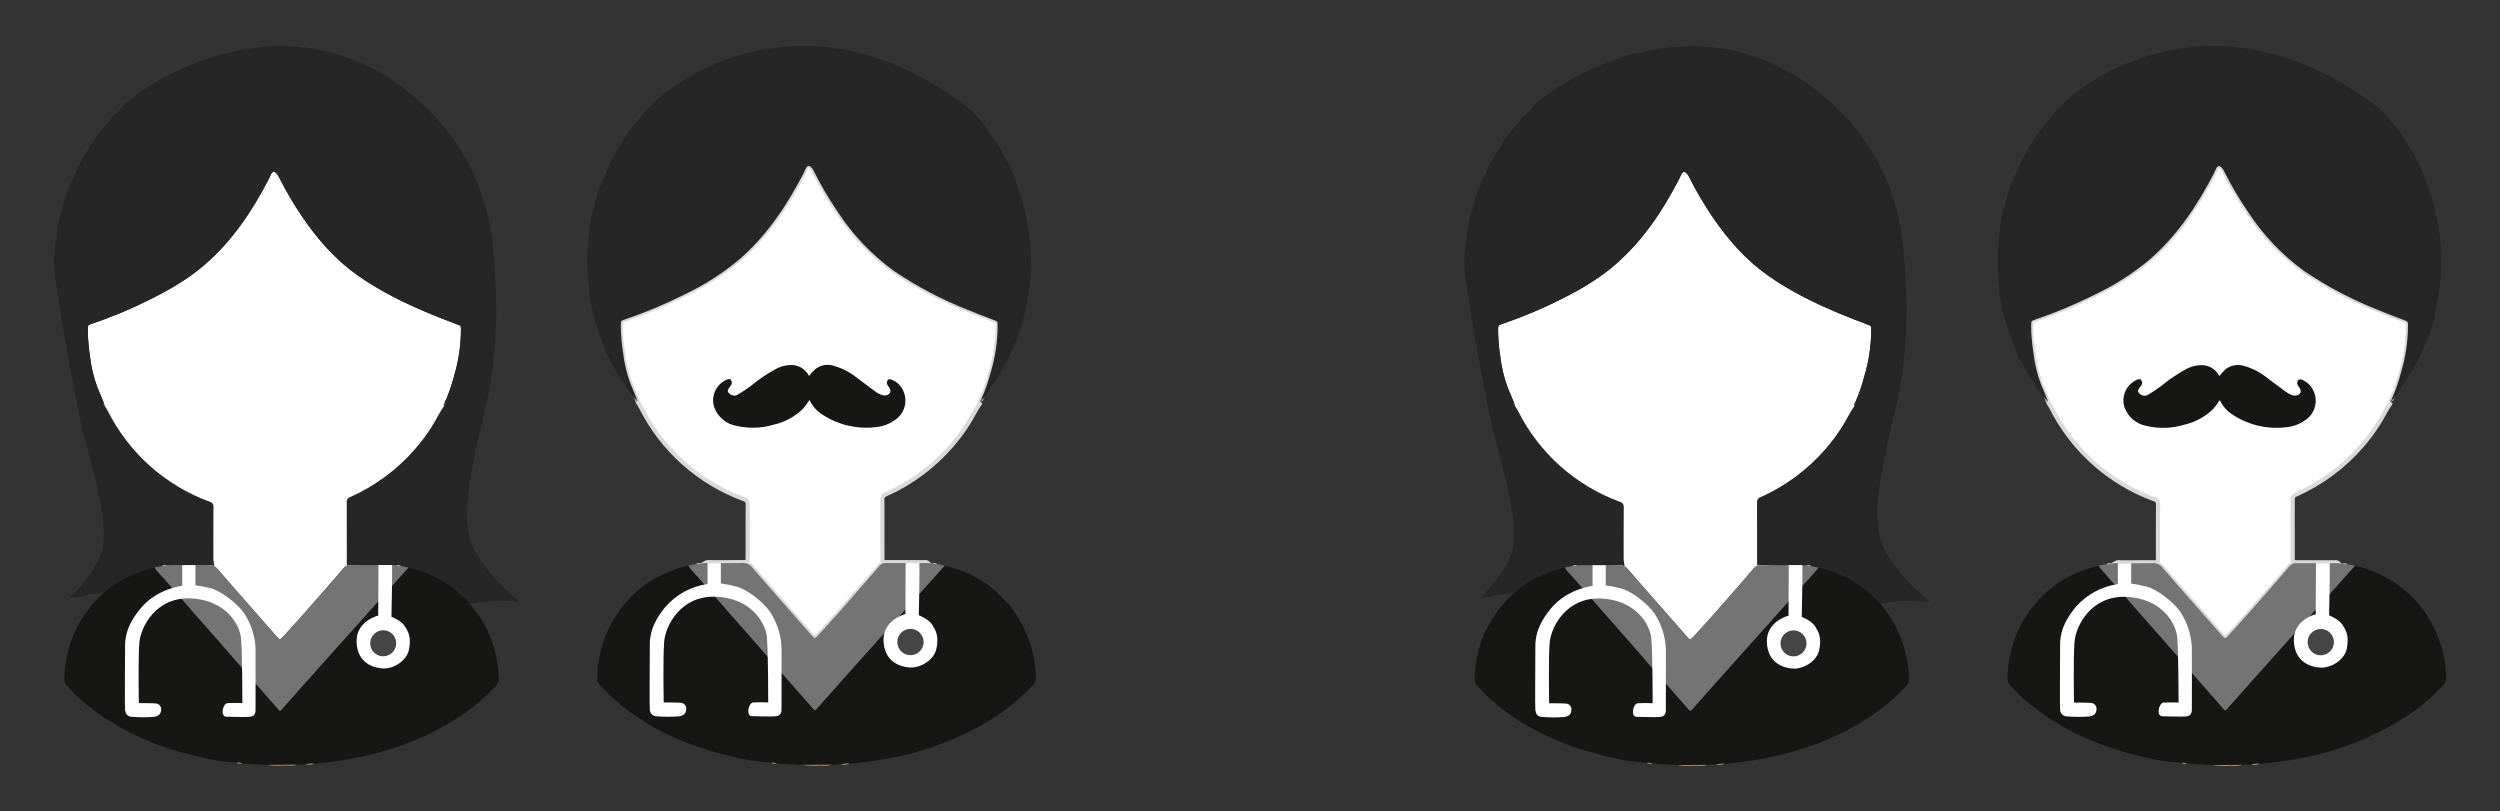 <?xml version="1.0" encoding="utf-8"?>
<!-- Generator: Adobe Illustrator 27.2.0, SVG Export Plug-In . SVG Version: 6.00 Build 0)  -->
<svg version="1.1" id="Lager_1" xmlns="http://www.w3.org/2000/svg" xmlns:xlink="http://www.w3.org/1999/xlink" x="0px" y="0px"
	 viewBox="0 0 1195.69 388.06" style="enable-background:new 0 0 1195.69 388.06;" xml:space="preserve">
<rect x="0" y="0" width="1195.69" height="388.06" fill="#333333" stroke="none"/>
<style type="text/css">
	.st0{clip-path:url(#SVGID_00000167356008685853576450000004332266019914191807_);}
	.st1{fill:#262626;}
	.st2{fill:#FFFFFF;}
	.st3{fill:#161615;}
	.st4{fill:#757474;}
	.st5{fill:#DFBF91;}
	.st6{fill:#206B42;}
	.st7{fill-rule:evenodd;clip-rule:evenodd;fill:#FFFFFF;}
	.st8{fill-rule:evenodd;clip-rule:evenodd;fill:#464545;}
	.st9{clip-path:url(#SVGID_00000054231477245210438370000012437071922325729666_);}
	.st10{fill:#FFFFFF;stroke:#DADADA;stroke-width:2;stroke-miterlimit:10;}
	.st11{clip-path:url(#SVGID_00000141436918656715277650000009479104634951962775_);}
	.st12{clip-path:url(#SVGID_00000132789924263228309230000001289703359412864675_);}
</style>
<g id="Group_162">
	<g>
		<defs>
			<rect id="SVGID_1_" x="25.73" y="22.06" width="222.98" height="344.07"/>
		</defs>
		<clipPath id="SVGID_00000091731775105416245440000015848768457686353056_">
			<use xlink:href="#SVGID_1_"  style="overflow:visible;"/>
		</clipPath>
		<g id="Group_161" style="clip-path:url(#SVGID_00000091731775105416245440000015848768457686353056_);">
			<path id="Path_303" class="st1" d="M236.13,123.51c0,0,4.41,36.69-3.74,70.64s-12.75,55.88-5.1,69.66
				c7.65,13.77,21.42,23.97,21.42,23.97s-10.69-1.03-17.34,0l-6.65,1.03c0,0-24.42-13.57-41.7-13.15s-75.86,0.36-88.52,1.15
				c-12.66,0.79-18.77,2.98-31.42,4.6c-18.01,2.3-30.12,4.83-30.12,4.83c6.13-5.6,11.13-12.33,14.72-19.82
				c6.82-14.46-5.6-46.66-10.03-69c-10.22-51.62-11.46-67.47-11.46-67.47L236.13,123.51z"/>
			<path id="Path_304" class="st2" d="M212.47,194.07c-2.32,3.17-3.89,6.78-6.02,10.07c-2.36,3.72-5,7.26-7.9,10.59
				c-8.55,9.85-19.16,17.7-31.08,23.01c-1.04,0.28-1.72,1.26-1.63,2.33c0.04,9.32,0.01,18.65,0.03,27.97c0,1.71-0.3,2.74,1.47,2.75
				c5.73,0.03,12.01,0.18,17.74,0.22c0.87,0,1.9-0.28,2.67,0.4c-6.62,0.01-13.52-1.1-20.14-1.14c-1.22-0.1-2.41,0.41-3.17,1.37
				c-3.65,4.3-7.4,8.52-11.1,12.77c-5.9,6.77-11.82,13.52-17.94,20.09c-1.49,1.6-1.59,1.61-3,0.02c-4.39-4.95-8.75-9.93-13.11-14.91
				c-5.07-5.78-10.15-11.54-15.17-17.36c-1.04-1.36-2.69-2.11-4.39-2c-5.96,0.12-12.22,1.19-18.19,1.17
				c0.79-0.62,2.76,1.61,3.63,1.61c5.15-0.03,10.75-0.74,15.91-0.76c2.12-0.01,1.4-0.84,0.97-4.64c0.01-8.34-0.03-16.68,0.04-25.02
				c0.17-1.23-0.63-2.39-1.84-2.66c-21.11-7.72-38.49-23.19-48.62-43.25c-0.44-0.87-0.99-1.68-1.5-2.52
				c-0.08-0.17-0.16-0.34-0.24-0.52l0.02,0.04c-0.06-0.28-0.11-0.55-0.16-0.82c-1.05-2.51-2.11-5.02-3.14-7.54
				c-1.78-4.75-2.96-9.71-3.53-14.75c-0.69-4.28-1.05-8.6-1.07-12.94c0.03-2.1,0.01-2.13,1.93-2.77c9.64-3.26,19.04-7.2,28.12-11.78
				c9.31-4.65,18.25-9.85,26.12-16.7c13.17-11.46,22.62-25.73,30.56-41.11c0.3-0.75,0.64-1.49,1.02-2.2c0.87-1.28,1.49-1.2,2.6-0.07
				c0.48,0.55,0.87,1.17,1.14,1.85c3.35,6.65,7.13,13.07,11.33,19.22c7.31,10.67,15.76,20.27,26.43,27.75
				c10.89,7.63,22.75,13.41,35,18.46c4.05,1.67,8.15,3.24,12.26,4.79c1.95,0.74,1.95,0.66,1.95,2.76
				c-0.04,7.41-1.13,14.78-3.25,21.88c-1.14,4.46-2.66,8.81-4.55,13.01c-0.4,0.2-0.56,0.69-0.36,1.09c0.04,0.09,0.11,0.17,0.18,0.24
				"/>
			<path id="Path_305" class="st1" d="M208.4,56.09c5.34,5.85,10.04,12.25,14.01,19.11c2.27,3.85,4.24,7.87,5.88,12.03
				c2.23,5.83,4.06,11.81,5.47,17.89c1.94,8.81,2.76,17.83,2.42,26.85c-0.3,5.66-1.04,11.28-2.2,16.83
				c-0.74,4.28-1.87,8.49-3.39,12.56c-2.17,5.67-4.28,11.34-7.53,16.6c-2.68,4.34-5.55,8.56-8.2,12.92
				c-0.46,0.67-0.97,1.31-1.51,1.92c-0.23-0.02-0.47-0.04-0.71-0.06c1.89-4.2,3.41-8.55,4.55-13.01c2.12-7.1,3.21-14.47,3.25-21.88
				c0-2.1,0-2.03-1.95-2.76c-4.1-1.55-8.2-3.12-12.26-4.79c-12.24-5.06-24.11-10.84-35-18.47c-10.67-7.49-19.12-17.08-26.43-27.76
				c-4.2-6.15-7.98-12.57-11.33-19.22c-0.28-0.67-0.66-1.3-1.14-1.85c-1.11-1.12-1.74-1.21-2.6,0.07c-0.38,0.71-0.72,1.45-1.02,2.2
				c-7.93,15.38-17.39,29.64-30.56,41.1c-7.87,6.85-16.8,12.05-26.12,16.7c-9.09,4.58-18.48,8.51-28.12,11.78
				c-1.92,0.64-1.9,0.67-1.93,2.77c0.02,4.33,0.38,8.66,1.07,12.94c0.57,5.04,1.75,10,3.53,14.75c1.02,2.52,2.09,5.03,3.14,7.54
				c-0.22-0.01-0.44-0.02-0.66-0.03c-3.57-4.27-6.74-8.86-9.44-13.72c-1.12-1.94-2.18-3.92-3.29-5.87
				c-0.79-1.67-1.48-3.38-2.05-5.14c-1.82-4.43-1.19-5.94-2.43-10.6c-0.77-2.89-1.79-6.28-2.55-9.17
				c-0.44-1.67-2.83-14.31-3.03-16.1c-1.04-9.14-0.44-10.05,0.85-19.17c0.28-1.93,0.2-3.88,0.59-5.82c0.33-1.56,0.75-3.09,1.26-4.6
				c0.94-2.9,1.53-5.9,2.51-8.8c1.29-3.8,3.03-7.37,4.54-11.05c2-4.86,4.91-9.23,7.57-13.71c1.68-2.82,3.96-5.28,5.98-7.9
				c1.19-1.54,2.65-2.85,3.63-4.58c0.46-0.78,1.1-1.44,1.87-1.92c1.18-0.76,1.18-0.76,2.84-2.84
				C66.18,41.49,143.64-12.09,208.4,56.09"/>
			<path id="Path_306" class="st3" d="M195.35,271.46c15.48,3.57,27.31,12.22,35.49,25.79c4.83,8.2,7.48,17.5,7.68,27.02
				c0.1,1.46-0.43,2.9-1.47,3.94c-6.51,6.93-14,12.87-22.23,17.64c-15.11,8.94-31.45,14.43-48.7,17.4
				c-5.24,0.91-10.52,1.54-15.81,2.03c-1.42-0.13-2.86-0.03-4.25,0.3l-4.11,0.18l-14.08,0.07c-4-0.23-8.01-0.28-12-0.74
				c-0.88-0.32-1.83-0.42-2.76-0.28c-4.38-0.56-8.83-0.78-13.11-1.74c-9.56-2.15-19.07-4.52-28.17-8.28
				c-12.26-5.07-23.64-11.57-33.54-20.5c-2.19-1.97-4.22-4.11-6.21-6.28c-0.91-0.94-1.39-2.22-1.32-3.52
				c0.15-7.3,1.69-14.5,4.55-21.21c1.96-4.47,4.49-8.67,7.52-12.49c7.54-9.75,17.56-15.64,29.26-18.94
				c0.62-0.17,1.25-0.31,1.88-0.46c0.43,0.88,1.02,1.68,1.72,2.37c1.6,1.75,3.18,3.52,4.74,5.31c4.2,4.8,8.36,9.62,12.57,14.42
				c3.99,4.55,8.03,9.05,12.01,13.61c5.11,5.84,10.17,11.73,15.27,17.58c4.19,4.8,8.42,9.57,12.62,14.36c1.01,1.16,1.04,1.17,2,0.08
				c3.09-3.49,6.18-6.97,9.27-10.45c5.5-6.16,11-12.31,16.5-18.46c6.92-7.74,13.84-15.48,20.76-23.21
				C186.08,281.82,190.71,276.65,195.35,271.46"/>
			<path id="Path_307" class="st4" d="M195.35,271.46c-4.63,5.18-9.27,10.35-13.91,15.53c-6.92,7.74-13.84,15.47-20.76,23.21
				c-5.5,6.15-11,12.31-16.5,18.46c-3.1,3.48-6.19,6.96-9.27,10.45c-0.96,1.09-0.99,1.08-2-0.08c-4.2-4.79-8.43-9.56-12.62-14.36
				c-5.1-5.85-10.16-11.74-15.27-17.58c-3.98-4.55-8.02-9.06-12.01-13.61c-4.2-4.79-8.37-9.62-12.56-14.42
				c-1.56-1.78-3.14-3.55-4.74-5.31c-0.7-0.68-1.29-1.48-1.72-2.36c1.14-0.23,2.28-0.45,3.43-0.68c0.84,0.16,1.71,0.02,2.47-0.38
				l1.93-0.11c5.97,0.02,11.93,0.13,17.9,0.01c1.71-0.11,3.35,0.64,4.39,2c5.02,5.82,10.1,11.58,15.17,17.36
				c4.36,4.98,8.71,9.96,13.11,14.91c1.42,1.59,1.51,1.58,3-0.02c6.12-6.57,12.04-13.32,17.94-20.09c3.71-4.25,7.45-8.48,11.1-12.77
				c0.77-0.95,1.96-1.46,3.18-1.37c6.62,0.05,13.24,0.01,19.86,0l1.96,0.08c0.75,0.41,1.63,0.55,2.47,0.38L195.35,271.46"/>
			<path id="Path_308" class="st5" d="M127.88,365.84l14.08-0.07c-1.67,0.56-3.39,0.28-5.07,0.28
				C133.88,366.05,130.87,366.32,127.88,365.84"/>
			<path id="Path_309" class="st5" d="M146.06,365.58c1.39-0.33,2.83-0.43,4.25-0.3C148.93,365.64,147.49,365.75,146.06,365.58"/>
			<path id="Path_310" class="st5" d="M113.13,364.83c0.93-0.14,1.88-0.05,2.76,0.28C114.95,365.09,114.01,365.32,113.13,364.83"/>
			<path id="Path_311" class="st6" d="M212.65,192.74c0.24,0.02,0.47,0.04,0.71,0.06c-0.3,0.42-0.6,0.85-0.9,1.27
				c-0.33-0.3-0.35-0.82-0.05-1.15C212.48,192.84,212.56,192.78,212.65,192.74"/>
			<path id="Path_312" class="st5" d="M79.88,270.34c-0.75,0.41-1.62,0.54-2.47,0.38C78.14,270.25,79.04,270.11,79.88,270.34"/>
			<path id="Path_313" class="st5" d="M191.91,270.73c-0.84,0.16-1.72,0.03-2.47-0.38C190.27,270.11,191.18,270.25,191.91,270.73"/>
			<path id="Path_314" class="st6" d="M49.06,192.83c0.22,0.01,0.44,0.02,0.66,0.03c0.06,0.27,0.11,0.55,0.16,0.82
				C49.48,193.56,49.17,193.24,49.06,192.83"/>
			<path id="Path_315" class="st6" d="M49.87,193.64l0.24,0.52C50.03,193.98,49.95,193.81,49.87,193.64"/>
			<path id="Path_316" class="st7" d="M187.51,270.24c0.18,3.39-0.29,24.74-0.29,24.74s4.68,1.77,6.4,4.53
				c1.72,2.77,3.12,5.25,2,11.07c-1.11,5.82-7.77,9.36-12.43,9.14s-12.3-2.62-12.65-12.66c-0.35-10.03,10.36-12.66,10.36-12.66
				l0.1-24.16L187.51,270.24z"/>
			<path id="Path_317" class="st7" d="M87.18,270.31v9.86c0,0-12.03,1.22-19.98,10.86s-7.39,15.99-7.39,20.07s-0.19,27.4,0,28.46
				s0.48,2.87,2.71,3.23c3.74,0.33,7.5,0.35,11.25,0.06c1.27-0.26,3.13-0.75,3.29-3.29c0.18-1.44-0.78-2.77-2.19-3.08
				c-1.09-0.2-8.48-0.2-8.48-0.2s-0.36-20.92,0.24-28.74c0.6-7.81,8.01-21.95,24.39-21.35c16.38,0.6,23.64,11.93,24.27,19.3
				c0.63,7.37,0.63,30.79,0.63,30.79c-2.37-0.13-4.74-0.13-7.11,0c-2.31,0.25-3.56,6.43-0.59,6.5s9.1,0.24,10.99,0.07
				c1.88-0.17,3.01-0.86,3.01-3.29s0.05-24.74,0-29.56c-0.3-5.96-2.19-11.72-5.47-16.71c-3.32-4.76-11.1-10.75-16.03-11.93
				c-2.39-0.61-4.81-1.1-7.24-1.46v-9.62L87.18,270.31z"/>
			<path id="Path_318" class="st8" d="M189.5,307.66c0,3.44-2.79,6.23-6.22,6.23c-3.44,0-6.23-2.79-6.23-6.22
				c0-3.44,2.79-6.23,6.22-6.23c0,0,0,0,0,0C186.71,301.43,189.5,304.22,189.5,307.66L189.5,307.66"/>
		</g>
	</g>
</g>
<g id="Group_173" transform="translate(307.653 131.855)">
	<g>
		<defs>
			<rect id="SVGID_00000013910936835479661540000016782369291103821228_" x="-26.72" y="-109.92" width="214.47" height="344.19"/>
		</defs>
		<clipPath id="SVGID_00000124123809510630831750000005195875135120926097_">
			<use xlink:href="#SVGID_00000013910936835479661540000016782369291103821228_"  style="overflow:visible;"/>
		</clipPath>
		<g id="Group_171" style="clip-path:url(#SVGID_00000124123809510630831750000005195875135120926097_);">
			<path id="Path_328" class="st10" d="M161.43,60.52c-2.34,3.2-3.93,6.84-6.08,10.16c-2.38,3.76-5.05,7.33-7.98,10.69
				c-8.64,9.94-19.35,17.88-31.38,23.24c-1.05,0.28-1.74,1.27-1.64,2.35c0.04,9.42,0.01,18.83,0.03,28.25
				c0,1.73,0.06,1.78,1.85,1.79c5.78,0.03,11.57,0,17.35,0.03c0.88,0,1.83-0.26,2.62,0.43c-6.69,0.01-13.37,0.05-20.06,0
				c-1.23-0.1-2.43,0.42-3.21,1.38c-3.69,4.34-7.47,8.6-11.21,12.9c-5.96,6.83-11.93,13.65-18.11,20.29
				c-1.5,1.62-1.6,1.63-3.03,0.02c-4.44-4.99-8.83-10.03-13.24-15.06c-5.12-5.84-10.25-11.65-15.32-17.53
				c-1.05-1.37-2.71-2.13-4.44-2.02c-6.02,0.12-12.05,0.01-18.07,0c0.8-0.44,1.73-0.58,2.63-0.4c5.2-0.03,10.4,0,15.61-0.02
				c2.14-0.01,2.17-0.03,2.18-2.22c0.01-8.42-0.03-16.84,0.04-25.27c0.18-1.24-0.63-2.41-1.86-2.68C26.79,99.04,9.23,83.42-1,63.16
				c-0.45-0.88-1-1.7-1.51-2.55c-0.08-0.17-0.16-0.35-0.25-0.52l0.01,0.04c-0.05-0.28-0.11-0.55-0.16-0.83
				c-1.06-2.54-2.14-5.07-3.17-7.61c-1.8-4.8-2.99-9.8-3.56-14.9c-0.7-4.32-1.06-8.69-1.08-13.06c0.03-2.12,0.01-2.15,1.95-2.8
				c9.73-3.29,19.22-7.27,28.4-11.89C29.1,4.57,37.96-1.1,46-7.82C59.3-19.39,68.85-33.8,76.86-49.33c0.3-0.76,0.64-1.5,1.03-2.22
				c0.87-1.29,1.51-1.2,2.63-0.07c0.48,0.55,0.87,1.18,1.15,1.87c3.38,6.71,7.2,13.19,11.44,19.4
				c7.13,10.88,16.17,20.38,26.69,28.03c11.06,7.5,22.91,13.75,35.34,18.64c4.09,1.69,8.23,3.27,12.38,4.84
				c1.97,0.74,1.97,0.67,1.97,2.79c-0.04,7.48-1.14,14.92-3.28,22.09c-1.15,4.5-2.69,8.9-4.6,13.13c-0.41,0.2-0.57,0.7-0.37,1.1
				C161.3,60.37,161.36,60.45,161.43,60.52"/>
			<path id="Path_329" class="st1" d="M157.32-78.81c5.4,5.9,10.14,12.37,14.14,19.29c2.29,3.89,4.28,7.95,5.95,12.15
				c2.26,5.89,4.1,11.93,5.53,18.07c1.96,8.9,2.78,18.01,2.45,27.11c-0.31,5.71-1.05,11.4-2.22,17c-0.75,4.32-1.89,8.57-3.42,12.68
				c-2,5.81-4.55,11.43-7.61,16.76c-2.71,4.39-5.61,8.65-8.28,13.05c-0.47,0.68-0.98,1.33-1.53,1.94l-0.71-0.06
				c1.91-4.24,3.44-8.63,4.6-13.13c2.14-7.17,3.24-14.61,3.28-22.1c0-2.12,0-2.05-1.97-2.79c-4.14-1.56-8.28-3.15-12.38-4.84
				c-12.43-4.89-24.29-11.14-35.34-18.64c-10.52-7.66-19.56-17.15-26.69-28.03c-4.24-6.21-8.06-12.69-11.44-19.41
				c-0.28-0.68-0.67-1.31-1.15-1.86c-1.12-1.13-1.75-1.22-2.63,0.07c-0.39,0.72-0.73,1.46-1.03,2.22C68.85-33.8,59.3-19.4,46-7.82
				C37.96-1.1,29.1,4.56,19.62,9.04c-9.18,4.62-18.67,8.59-28.4,11.89c-1.94,0.65-1.92,0.68-1.95,2.8
				c0.02,4.38,0.38,8.75,1.08,13.07c0.57,5.09,1.77,10.1,3.56,14.9c1.03,2.55,2.11,5.07,3.17,7.61c-0.23-0.01-0.45-0.02-0.67-0.03
				c-3.61-4.31-6.81-8.95-9.54-13.85c-1.13-1.96-2.21-3.96-3.33-5.93c-0.8-1.68-1.49-3.42-2.07-5.19
				c-1.87-4.46-3.44-9.04-4.72-13.71c-0.78-2.92-1.43-5.88-2.19-8.8c-0.29-1.78-0.46-3.58-0.5-5.39
				c-1.12-9.19-1.05-18.49,0.18-27.67c0.28-1.95,0.21-3.91,0.59-5.88c0.33-1.57,0.75-3.12,1.27-4.64c0.95-2.93,1.55-5.96,2.54-8.89
				c1.3-3.84,3.06-7.44,4.59-11.15c2.21-4.79,4.76-9.42,7.64-13.84c1.85-2.77,3.87-5.44,6.03-7.98c1.33-1.45,2.55-3,3.66-4.63
				c0.47-0.79,1.11-1.45,1.89-1.94C3.64-81,3.71-81.5,5.33-83.1C16.05-93.72,79.35-140.12,157.32-78.81"/>
			<path id="Path_330" class="st3" d="M144.15,138.68c15.09,3.23,28.1,12.69,35.84,26.04c4.88,8.28,7.55,17.67,7.76,27.28
				c0.1,1.48-0.44,2.93-1.49,3.98c-6.57,7-14.13,13-22.45,17.81c-15.18,8.82-31.85,14.78-49.18,17.58
				c-5.3,0.91-10.62,1.56-15.97,2.05c-1.44-0.13-2.88-0.03-4.29,0.3l-4.15,0.19l-14.22,0.07c-4.04-0.23-8.09-0.28-12.11-0.74
				c-0.89-0.32-1.85-0.42-2.78-0.28c-4.42-0.56-8.91-0.78-13.24-1.76c-9.7-1.97-19.22-4.77-28.45-8.36
				c-12.4-4.89-23.86-11.9-33.87-20.7c-2.21-1.99-4.26-4.15-6.27-6.34c-0.92-0.95-1.4-2.24-1.33-3.56
				c0.15-7.37,1.71-14.64,4.6-21.42c1.98-4.51,4.53-8.75,7.59-12.61c7.62-9.84,17.73-15.79,29.55-19.13
				c0.63-0.18,1.27-0.32,1.9-0.46c0.44,0.89,1.03,1.7,1.74,2.39c1.62,1.77,3.21,3.55,4.78,5.36c4.23,4.85,8.44,9.72,12.68,14.56
				c4.03,4.6,8.11,9.14,12.12,13.74c5.16,5.9,10.27,11.85,15.42,17.75c4.23,4.85,8.5,9.67,12.75,14.51
				c1.02,1.17,1.05,1.18,2.02,0.08c3.12-3.52,6.24-7.04,9.36-10.56c5.55-6.22,11.1-12.43,16.67-18.64
				c6.99-7.82,13.98-15.63,20.97-23.44C134.79,149.13,139.47,143.9,144.15,138.68"/>
			<path id="Path_331" class="st4" d="M144.15,138.68c-4.68,5.23-9.36,10.45-14.04,15.68c-6.99,7.81-13.98,15.63-20.97,23.44
				c-5.56,6.21-11.11,12.43-16.67,18.64c-3.13,3.51-6.25,7.03-9.36,10.56c-0.97,1.1-1,1.09-2.02-0.08
				c-4.24-4.84-8.52-9.66-12.75-14.51c-5.15-5.91-10.26-11.85-15.42-17.75c-4.02-4.6-8.1-9.15-12.12-13.74
				c-4.24-4.84-8.45-9.71-12.68-14.56c-1.58-1.8-3.17-3.59-4.78-5.36c-0.71-0.69-1.3-1.5-1.74-2.39l3.46-0.68
				c0.85,0.16,1.73,0.02,2.49-0.39l1.95-0.11c6.02,0.02,12.05,0.13,18.07,0c1.72-0.11,3.39,0.65,4.44,2.02
				c5.07,5.88,10.2,11.7,15.32,17.53c4.4,5.02,8.8,10.06,13.24,15.06c1.43,1.61,1.53,1.6,3.03-0.02
				c6.18-6.63,12.16-13.45,18.11-20.29c3.74-4.29,7.52-8.56,11.21-12.9c0.78-0.96,1.98-1.48,3.21-1.38c6.69,0.05,13.37,0,20.06,0
				l1.98,0.09c0.76,0.41,1.64,0.55,2.5,0.39l3.48,0.75"/>
			<path id="Path_332" class="st5" d="M76.01,233.98l14.22-0.07c-1.68,0.38-3.41,0.47-5.12,0.28
				C82.07,234.37,79.03,234.3,76.01,233.98"/>
			<path id="Path_333" class="st5" d="M94.38,233.72c1.4-0.33,2.85-0.43,4.29-0.3C97.27,233.78,95.82,233.89,94.38,233.72"/>
			<path id="Path_334" class="st5" d="M61.12,232.96c0.94-0.14,1.89-0.04,2.78,0.28C62.96,233.39,62,233.3,61.12,232.96"/>
			<path id="Path_335" class="st6" d="M161.63,59.18l0.71,0.06c-0.3,0.43-0.6,0.86-0.9,1.28c-0.33-0.31-0.35-0.83-0.05-1.16
				C161.45,59.29,161.54,59.23,161.63,59.18"/>
			<path id="Path_336" class="st5" d="M27.55,137.54c-0.76,0.41-1.64,0.55-2.49,0.39C25.79,137.45,26.7,137.31,27.55,137.54"/>
			<path id="Path_337" class="st5" d="M140.67,137.93c-0.85,0.16-1.73,0.03-2.5-0.39C139.02,137.31,139.94,137.45,140.67,137.93"/>
			<path id="Path_338" class="st6" d="M-3.58,59.27c0.22,0.01,0.44,0.02,0.67,0.03c0.05,0.28,0.11,0.55,0.16,0.83
				C-3.17,60.01-3.48,59.68-3.58,59.27"/>
			<path id="Path_339" class="st6" d="M-2.76,60.09l0.25,0.52C-2.59,60.44-2.67,60.26-2.76,60.09"/>
			<path id="Path_340" class="st3" d="M79.27,47.93c0.9-1.13,1.88-2.19,2.93-3.18c2.39-1.93,5.56-2.58,8.52-1.76
				c4.17,1.11,8.06,3.09,11.42,5.81c3.05,2.22,6.02,4.53,9.07,6.75c0.84,0.6,1.75,1.08,2.71,1.45c0.63,0.25,1.32,0.34,2,0.25
				c2.3-0.37,2.96-2.08,1.6-3.93c-0.44-0.47-0.77-1.03-0.97-1.65c-0.09-0.66,0.07-1.32,0.45-1.87c0.23-0.29,1.09-0.32,1.56-0.17
				c2.47,0.89,4.49,2.72,5.62,5.09c2.53,4.97,0.98,11.04-3.62,14.19c-2.75,2.03-6.01,3.24-9.41,3.52
				c-8.87,1.07-17.83-1.01-25.31-5.89c-2.76-1.69-4.95-4.16-6.32-7.09c-0.94,1.44-1.97,2.82-3.07,4.14
				c-3.84,3.8-8.68,6.44-13.95,7.64c-5.95,1.8-12.26,1.98-18.3,0.52c-4.78-0.96-8.7-4.37-10.32-8.97c-1.57-5.16,0.9-10.69,5.8-12.96
				c0.72-0.31,1.55-0.73,2.22,0.04c0.65,0.76,0.65,1.88,0,2.63c-0.34,0.51-0.73,0.97-1.07,1.48c-0.66,1-0.56,1.57,0.35,2.38
				c1.08,1.13,2.81,1.33,4.12,0.49c2.11-1.28,4.18-2.65,6.16-4.12c3.72-3.09,7.74-5.8,12-8.11c2.56-1.39,5.46-2.03,8.36-1.84
				c2.93,0.31,5.55,1.97,7.07,4.49C79.03,47.51,79.17,47.77,79.27,47.93"/>
			<path id="Path_341" class="st7" d="M132.07,137.43c0.19,3.42-0.29,24.98-0.29,24.98s4.72,1.78,6.46,4.58
				c1.74,2.79,3.15,5.3,2.02,11.18s-7.85,9.45-12.56,9.23s-12.42-2.65-12.78-12.78c-0.36-10.13,10.46-12.78,10.46-12.78l0.11-24.4
				L132.07,137.43z"/>
			<path id="Path_342" class="st7" d="M30.76,137.5v9.95c-7.82,1.12-14.98,5.01-20.17,10.96c-8.02,9.73-7.46,16.15-7.46,20.27
				s-0.19,27.67,0,28.74c0.01,1.61,1.16,2.98,2.74,3.26c3.78,0.34,7.58,0.35,11.36,0.06c1.29-0.26,3.16-0.75,3.32-3.32
				c0.18-1.45-0.79-2.8-2.22-3.11c-1.11-0.2-8.56-0.2-8.56-0.2S9.39,182.98,10,175.09c0.61-7.89,8.08-22.16,24.63-21.56
				s23.87,12.05,24.51,19.49s0.63,31.09,0.63,31.09c-2.39-0.13-4.79-0.13-7.18,0c-2.34,0.25-3.59,6.49-0.59,6.56
				c3,0.07,9.19,0.24,11.09,0.07c1.9-0.17,3.04-0.87,3.04-3.32c0-2.45,0.05-24.98,0-29.85c-0.31-6.01-2.22-11.84-5.53-16.87
				c-3.35-4.81-11.21-10.85-16.18-12.05c-2.41-0.62-4.85-1.11-7.31-1.48v-9.72L30.76,137.5z"/>
			<path id="Path_343" class="st8" d="M134.09,175.21c0,3.47-2.81,6.29-6.29,6.29c-3.47,0-6.29-2.81-6.29-6.29
				c0-3.47,2.81-6.29,6.29-6.29C131.27,168.93,134.09,171.74,134.09,175.21L134.09,175.21"/>
		</g>
	</g>
</g>
<g id="Group_162_00000023963605316134829720000005761418028308194465_">
	<g>
		<defs>
			<rect id="SVGID_00000018198796619479844650000013146830218752171939_" x="700.24" y="22.11" width="222.98" height="344.07"/>
		</defs>
		<clipPath id="SVGID_00000034778086661210832160000015629366682786403223_">
			<use xlink:href="#SVGID_00000018198796619479844650000013146830218752171939_"  style="overflow:visible;"/>
		</clipPath>
		
			<g id="Group_161_00000163766922296423467700000014447531822745629356_" style="clip-path:url(#SVGID_00000034778086661210832160000015629366682786403223_);">
			<path id="Path_303_00000048469465844027592420000000603358443027710883_" class="st1" d="M910.65,123.57
				c0,0,4.41,36.69-3.74,70.64c-8.16,33.95-12.75,55.88-5.1,69.66c7.65,13.77,21.42,23.97,21.42,23.97s-10.69-1.03-17.34,0
				l-6.65,1.03c0,0-24.42-13.57-41.7-13.15c-17.28,0.42-75.86,0.36-88.52,1.15c-12.66,0.79-18.77,2.98-31.42,4.6
				c-18.01,2.3-30.12,4.83-30.12,4.83c6.13-5.6,11.13-12.33,14.72-19.82c6.82-14.46-5.6-46.66-10.03-69
				c-10.22-51.62-11.46-67.47-11.46-67.47L910.65,123.57z"/>
			<path id="Path_304_00000122717000528980805110000016092633688523530666_" class="st2" d="M886.98,194.13
				c-2.32,3.17-3.89,6.78-6.02,10.07c-2.36,3.72-5,7.26-7.9,10.59c-8.55,9.85-19.16,17.7-31.08,23.01
				c-1.04,0.28-1.72,1.26-1.63,2.33c0.04,9.32,0.01,18.65,0.03,27.97c0,1.71-0.3,2.74,1.47,2.75c5.73,0.03,12.01,0.18,17.74,0.22
				c0.87,0,1.9-0.28,2.67,0.4c-6.62,0.01-13.52-1.1-20.14-1.14c-1.22-0.1-2.41,0.41-3.17,1.37c-3.65,4.3-7.4,8.52-11.1,12.77
				c-5.9,6.77-11.82,13.52-17.94,20.09c-1.49,1.6-1.59,1.61-3,0.02c-4.39-4.95-8.75-9.93-13.11-14.91
				c-5.07-5.78-10.15-11.54-15.17-17.36c-1.04-1.36-2.69-2.11-4.39-2c-5.96,0.12-12.22,1.19-18.19,1.17
				c0.79-0.62,2.76,1.61,3.63,1.61c5.15-0.03,10.75-0.74,15.91-0.76c2.12-0.01,1.4-0.84,0.97-4.64c0.01-8.34-0.03-16.68,0.04-25.02
				c0.17-1.23-0.63-2.39-1.84-2.66c-21.11-7.72-38.49-23.19-48.62-43.25c-0.44-0.87-0.99-1.68-1.5-2.52
				c-0.08-0.17-0.16-0.34-0.24-0.52l0.02,0.04c-0.06-0.28-0.11-0.55-0.16-0.82c-1.05-2.51-2.11-5.02-3.14-7.54
				c-1.78-4.75-2.96-9.71-3.53-14.75c-0.69-4.28-1.05-8.6-1.07-12.94c0.03-2.1,0.01-2.13,1.93-2.77c9.64-3.26,19.04-7.2,28.12-11.78
				c9.31-4.65,18.25-9.85,26.12-16.7c13.17-11.46,22.62-25.73,30.56-41.11c0.3-0.75,0.64-1.49,1.02-2.2c0.87-1.28,1.49-1.2,2.6-0.07
				c0.48,0.55,0.87,1.17,1.14,1.85c3.35,6.65,7.13,13.07,11.33,19.22c7.31,10.67,15.76,20.27,26.43,27.75
				c10.89,7.63,22.75,13.41,35,18.46c4.05,1.67,8.15,3.24,12.26,4.79c1.95,0.74,1.95,0.66,1.95,2.76
				c-0.04,7.41-1.13,14.78-3.25,21.88c-1.14,4.46-2.66,8.81-4.55,13.01c-0.4,0.2-0.56,0.69-0.36,1.09c0.04,0.09,0.11,0.17,0.18,0.24
				"/>
			<path id="Path_305_00000172415294012037700440000009110348757493886085_" class="st1" d="M882.91,56.15
				c5.34,5.85,10.04,12.25,14.01,19.11c2.27,3.85,4.24,7.87,5.88,12.03c2.23,5.83,4.06,11.81,5.47,17.89
				c1.94,8.81,2.76,17.83,2.42,26.85c-0.3,5.66-1.04,11.28-2.2,16.83c-0.74,4.28-1.87,8.49-3.39,12.56
				c-2.17,5.67-4.28,11.34-7.53,16.6c-2.68,4.34-5.55,8.56-8.2,12.92c-0.46,0.67-0.97,1.31-1.51,1.92
				c-0.23-0.02-0.47-0.04-0.71-0.06c1.89-4.2,3.41-8.55,4.55-13.01c2.12-7.1,3.21-14.47,3.25-21.88c0-2.1,0-2.03-1.95-2.76
				c-4.1-1.55-8.2-3.12-12.26-4.79c-12.24-5.06-24.11-10.84-35-18.47c-10.67-7.49-19.12-17.08-26.43-27.76
				c-4.2-6.15-7.98-12.57-11.33-19.22c-0.28-0.67-0.66-1.3-1.14-1.85c-1.11-1.12-1.74-1.21-2.6,0.07c-0.38,0.71-0.72,1.45-1.02,2.2
				c-7.93,15.38-17.39,29.64-30.56,41.1c-7.87,6.85-16.8,12.05-26.12,16.7c-9.09,4.58-18.48,8.51-28.12,11.78
				c-1.92,0.64-1.9,0.67-1.93,2.77c0.02,4.33,0.38,8.66,1.07,12.94c0.57,5.04,1.75,10,3.53,14.75c1.02,2.52,2.09,5.03,3.14,7.54
				c-0.22-0.01-0.44-0.02-0.66-0.03c-3.57-4.27-6.74-8.86-9.44-13.72c-1.12-1.94-2.18-3.92-3.29-5.87
				c-0.79-1.67-1.48-3.38-2.05-5.14c-1.82-4.43-1.19-5.94-2.43-10.6c-0.77-2.89-1.79-6.28-2.55-9.17
				c-0.44-1.67-2.83-14.31-3.03-16.1c-1.04-9.14-0.44-10.05,0.85-19.17c0.28-1.93,0.2-3.88,0.59-5.82c0.33-1.56,0.75-3.09,1.26-4.6
				c0.94-2.9,1.53-5.9,2.51-8.8c1.29-3.8,3.03-7.37,4.54-11.05c2-4.86,4.91-9.23,7.57-13.71c1.68-2.82,3.96-5.28,5.98-7.9
				c1.19-1.54,2.65-2.85,3.63-4.58c0.46-0.78,1.1-1.44,1.87-1.92c1.18-0.76,1.18-0.76,2.84-2.84
				C740.69,41.55,818.15-12.03,882.91,56.15"/>
			<path id="Path_306_00000068655185165663655450000015540429775597490111_" class="st3" d="M869.86,271.52
				c15.48,3.57,27.31,12.22,35.49,25.79c4.84,8.2,7.48,17.5,7.68,27.02c0.1,1.46-0.43,2.9-1.47,3.94
				c-6.51,6.93-14,12.87-22.23,17.64c-15.11,8.94-31.45,14.43-48.7,17.4c-5.24,0.91-10.52,1.54-15.81,2.03
				c-1.42-0.13-2.86-0.03-4.25,0.3l-4.11,0.18l-14.08,0.07c-4-0.23-8.01-0.28-12-0.74c-0.88-0.32-1.83-0.42-2.76-0.28
				c-4.38-0.56-8.83-0.78-13.11-1.74c-9.56-2.15-19.07-4.52-28.17-8.28c-12.26-5.07-23.64-11.57-33.54-20.5
				c-2.19-1.97-4.22-4.11-6.21-6.28c-0.91-0.94-1.39-2.22-1.32-3.52c0.15-7.3,1.69-14.5,4.55-21.21c1.96-4.47,4.49-8.67,7.52-12.49
				c7.54-9.75,17.56-15.64,29.26-18.94c0.62-0.17,1.25-0.31,1.88-0.46c0.43,0.88,1.02,1.68,1.72,2.37c1.6,1.75,3.18,3.52,4.74,5.31
				c4.2,4.8,8.36,9.62,12.57,14.42c3.99,4.55,8.03,9.05,12.01,13.61c5.11,5.84,10.17,11.73,15.27,17.58
				c4.19,4.8,8.42,9.57,12.62,14.36c1.01,1.16,1.04,1.17,2,0.08c3.09-3.49,6.18-6.97,9.27-10.45c5.5-6.16,11-12.31,16.5-18.46
				c6.92-7.74,13.84-15.48,20.76-23.21C860.59,281.88,865.23,276.7,869.86,271.52"/>
			<path id="Path_307_00000150823977871255959760000003144006452938665886_" class="st4" d="M869.86,271.52
				c-4.63,5.18-9.27,10.35-13.91,15.53c-6.92,7.74-13.84,15.47-20.76,23.21c-5.5,6.15-11,12.31-16.5,18.46
				c-3.1,3.48-6.19,6.96-9.27,10.45c-0.96,1.09-0.99,1.08-2-0.08c-4.2-4.79-8.43-9.56-12.62-14.36
				c-5.1-5.85-10.16-11.74-15.27-17.58c-3.98-4.55-8.02-9.06-12.01-13.61c-4.2-4.79-8.37-9.62-12.56-14.42
				c-1.56-1.78-3.14-3.55-4.74-5.31c-0.7-0.68-1.29-1.48-1.72-2.36c1.14-0.23,2.28-0.45,3.43-0.68c0.84,0.16,1.71,0.02,2.47-0.38
				l1.93-0.11c5.97,0.02,11.93,0.13,17.9,0.01c1.71-0.11,3.35,0.64,4.39,2c5.02,5.82,10.1,11.58,15.17,17.36
				c4.36,4.98,8.71,9.96,13.11,14.91c1.42,1.59,1.51,1.58,3-0.02c6.12-6.57,12.04-13.32,17.94-20.09c3.71-4.25,7.45-8.48,11.1-12.77
				c0.77-0.95,1.96-1.46,3.18-1.37c6.62,0.05,13.24,0.01,19.86,0l1.96,0.08c0.75,0.41,1.63,0.55,2.47,0.38L869.86,271.52"/>
			<path id="Path_308_00000080893777440919840890000010870174698108494237_" class="st5" d="M802.39,365.9l14.08-0.07
				c-1.67,0.56-3.39,0.28-5.07,0.28C808.39,366.11,805.38,366.38,802.39,365.9"/>
			<path id="Path_309_00000017509295799248966100000001342120449040227472_" class="st5" d="M820.58,365.64
				c1.39-0.33,2.83-0.43,4.25-0.3C823.44,365.7,822,365.81,820.58,365.64"/>
			<path id="Path_310_00000102517384350303258230000017376814799944818571_" class="st5" d="M787.64,364.89
				c0.93-0.14,1.88-0.05,2.76,0.28C789.47,365.15,788.52,365.38,787.64,364.89"/>
			<path id="Path_311_00000016040784744168226110000012216705676074012830_" class="st6" d="M887.16,192.8
				c0.24,0.02,0.47,0.04,0.71,0.06c-0.3,0.42-0.6,0.85-0.9,1.27c-0.33-0.3-0.35-0.82-0.05-1.15
				C886.99,192.9,887.07,192.84,887.16,192.8"/>
			<path id="Path_312_00000157998780802344515690000001549759765058396800_" class="st5" d="M754.39,270.4
				c-0.75,0.41-1.62,0.54-2.47,0.38C752.66,270.31,753.56,270.17,754.39,270.4"/>
			<path id="Path_313_00000080178904944820665900000002452727404340679322_" class="st5" d="M866.42,270.79
				c-0.84,0.16-1.72,0.03-2.47-0.38C864.79,270.17,865.69,270.31,866.42,270.79"/>
			<path id="Path_314_00000134952989635004468210000016138513769417864580_" class="st6" d="M723.57,192.89
				c0.22,0.01,0.44,0.02,0.66,0.03c0.06,0.27,0.11,0.55,0.16,0.82C723.99,193.62,723.68,193.3,723.57,192.89"/>
			<path id="Path_315_00000062895139361333355980000013314565177974528447_" class="st6" d="M724.38,193.7l0.24,0.52
				C724.55,194.04,724.47,193.87,724.38,193.7"/>
			<path id="Path_316_00000176002937841898795340000015628712715881628322_" class="st7" d="M862.02,270.3
				c0.18,3.39-0.29,24.74-0.29,24.74s4.68,1.77,6.4,4.53c1.72,2.77,3.12,5.25,2,11.07c-1.11,5.82-7.77,9.36-12.43,9.14
				s-12.3-2.62-12.65-12.66c-0.35-10.03,10.36-12.66,10.36-12.66l0.1-24.16L862.02,270.3z"/>
			<path id="Path_317_00000177461116729797888320000002372742390934504888_" class="st7" d="M761.69,270.37v9.86
				c0,0-12.03,1.22-19.98,10.86c-7.94,9.64-7.39,15.99-7.39,20.07s-0.19,27.4,0,28.46s0.48,2.87,2.71,3.23
				c3.74,0.33,7.5,0.35,11.25,0.06c1.27-0.26,3.13-0.75,3.29-3.29c0.18-1.44-0.78-2.77-2.19-3.08c-1.09-0.2-8.48-0.2-8.48-0.2
				s-0.36-20.92,0.24-28.74c0.6-7.81,8.01-21.95,24.39-21.35c16.38,0.6,23.64,11.93,24.27,19.3c0.63,7.37,0.63,30.79,0.63,30.79
				c-2.37-0.13-4.74-0.13-7.11,0c-2.31,0.25-3.56,6.43-0.59,6.5c2.97,0.07,9.1,0.24,10.99,0.07s3.01-0.86,3.01-3.29
				s0.05-24.74,0-29.56c-0.3-5.96-2.19-11.72-5.47-16.71c-3.32-4.76-11.1-10.75-16.03-11.93c-2.39-0.61-4.81-1.1-7.24-1.46v-9.62
				L761.69,270.37z"/>
			<path id="Path_318_00000010992709897104062520000000683931645515658905_" class="st8" d="M864.01,307.72
				c0,3.44-2.79,6.23-6.22,6.23s-6.23-2.79-6.23-6.22c0-3.44,2.79-6.23,6.22-6.23c0,0,0,0,0,0
				C861.22,301.49,864.01,304.28,864.01,307.72L864.01,307.72"/>
		</g>
	</g>
</g>
<g id="Group_173_00000029004246941177023150000010367731762596962198_" transform="translate(307.653 131.855)">
	<g>
		<defs>
			<rect id="SVGID_00000168814348271535977190000007781246690867365765_" x="647.79" y="-109.86" width="214.47" height="344.19"/>
		</defs>
		<clipPath id="SVGID_00000064325044312361637980000005026511767243072147_">
			<use xlink:href="#SVGID_00000168814348271535977190000007781246690867365765_"  style="overflow:visible;"/>
		</clipPath>
		
			<g id="Group_171_00000053508530490448156140000015750278354045619851_" style="clip-path:url(#SVGID_00000064325044312361637980000005026511767243072147_);">
			<path id="Path_328_00000010304318024819259510000009920440689130917036_" class="st10" d="M835.95,60.58
				c-2.34,3.2-3.93,6.84-6.08,10.16c-2.38,3.76-5.05,7.33-7.98,10.69c-8.64,9.94-19.35,17.88-31.38,23.24
				c-1.05,0.28-1.74,1.27-1.64,2.35c0.04,9.42,0.01,18.83,0.03,28.25c0,1.73,0.06,1.78,1.85,1.79c5.78,0.03,11.57,0,17.35,0.03
				c0.88,0,1.83-0.26,2.62,0.43c-6.69,0.01-13.37,0.05-20.06,0c-1.23-0.1-2.43,0.42-3.21,1.38c-3.69,4.34-7.47,8.6-11.21,12.9
				c-5.96,6.83-11.93,13.65-18.11,20.29c-1.5,1.62-1.6,1.63-3.03,0.02c-4.44-4.99-8.83-10.03-13.24-15.06
				c-5.12-5.84-10.25-11.65-15.32-17.53c-1.05-1.37-2.71-2.13-4.44-2.02c-6.02,0.12-12.05,0.01-18.07,0c0.8-0.44,1.73-0.58,2.63-0.4
				c5.2-0.03,10.4,0,15.61-0.02c2.14-0.01,2.17-0.03,2.18-2.22c0.01-8.42-0.03-16.84,0.04-25.27c0.18-1.24-0.63-2.41-1.86-2.68
				c-21.32-7.8-38.88-23.42-49.11-43.68c-0.45-0.88-1-1.7-1.51-2.55c-0.08-0.17-0.16-0.35-0.25-0.52l0.01,0.04
				c-0.05-0.28-0.11-0.55-0.16-0.83c-1.06-2.54-2.14-5.07-3.17-7.61c-1.8-4.8-2.99-9.8-3.56-14.9c-0.7-4.32-1.06-8.69-1.08-13.06
				c0.03-2.12,0.01-2.15,1.95-2.8c9.73-3.29,19.22-7.27,28.4-11.89c9.47-4.48,18.33-10.15,26.37-16.87
				c13.3-11.57,22.85-25.98,30.86-41.51c0.3-0.76,0.64-1.5,1.03-2.22c0.87-1.29,1.51-1.2,2.63-0.07c0.48,0.55,0.87,1.18,1.15,1.87
				c3.38,6.71,7.2,13.19,11.44,19.4c7.13,10.88,16.17,20.38,26.69,28.03c11.06,7.5,22.91,13.75,35.34,18.64
				c4.09,1.69,8.23,3.27,12.38,4.84c1.97,0.74,1.97,0.67,1.97,2.79c-0.04,7.48-1.14,14.92-3.28,22.09c-1.15,4.5-2.69,8.9-4.6,13.13
				c-0.41,0.2-0.57,0.7-0.37,1.1C835.81,60.43,835.87,60.51,835.95,60.58"/>
			<path id="Path_329_00000061466731153574895200000008713892313260482447_" class="st1" d="M831.84-78.75
				c5.4,5.9,10.14,12.37,14.14,19.29c2.29,3.89,4.28,7.95,5.95,12.15c2.26,5.89,4.1,11.93,5.53,18.07
				c1.96,8.9,2.78,18.01,2.45,27.11c-0.31,5.71-1.05,11.4-2.22,17c-0.75,4.32-1.89,8.57-3.42,12.68c-2,5.81-4.55,11.43-7.61,16.76
				c-2.71,4.39-5.61,8.65-8.28,13.05c-0.47,0.68-0.98,1.33-1.53,1.94l-0.71-0.06c1.91-4.24,3.44-8.63,4.6-13.13
				c2.14-7.17,3.24-14.61,3.28-22.1c0-2.12,0-2.05-1.97-2.79c-4.14-1.56-8.28-3.15-12.38-4.84c-12.43-4.89-24.29-11.14-35.34-18.64
				c-10.52-7.66-19.56-17.15-26.69-28.03c-4.24-6.21-8.06-12.69-11.44-19.41c-0.28-0.68-0.67-1.31-1.15-1.86
				c-1.12-1.13-1.75-1.22-2.63,0.07c-0.39,0.72-0.73,1.46-1.03,2.22c-8.01,15.53-17.56,29.93-30.86,41.51
				c-8.04,6.72-16.9,12.39-26.38,16.87c-9.18,4.62-18.67,8.59-28.4,11.89c-1.94,0.65-1.92,0.68-1.95,2.8
				c0.02,4.38,0.38,8.75,1.08,13.07c0.57,5.09,1.77,10.1,3.56,14.9c1.03,2.55,2.11,5.07,3.17,7.61c-0.23-0.01-0.45-0.02-0.67-0.03
				c-3.61-4.31-6.81-8.95-9.54-13.85c-1.13-1.96-2.21-3.96-3.33-5.93c-0.8-1.68-1.49-3.42-2.07-5.19
				c-1.87-4.46-3.44-9.04-4.72-13.71c-0.78-2.92-1.43-5.88-2.19-8.8c-0.29-1.78-0.46-3.58-0.5-5.39
				c-1.12-9.19-1.05-18.49,0.18-27.67c0.28-1.95,0.21-3.91,0.59-5.88c0.33-1.57,0.75-3.12,1.27-4.64c0.95-2.93,1.55-5.96,2.54-8.89
				c1.3-3.84,3.06-7.44,4.59-11.15c2.21-4.79,4.76-9.42,7.64-13.84c1.85-2.77,3.87-5.44,6.03-7.98c1.33-1.45,2.55-3,3.66-4.63
				c0.47-0.79,1.11-1.45,1.89-1.94c1.19-0.76,1.25-1.27,2.87-2.87C690.56-93.66,753.86-140.06,831.84-78.75"/>
			<path id="Path_330_00000133503965656334760480000011795362362643818907_" class="st3" d="M818.66,138.74
				c15.09,3.23,28.1,12.69,35.84,26.04c4.88,8.28,7.55,17.67,7.76,27.28c0.1,1.48-0.44,2.93-1.49,3.98c-6.57,7-14.14,13-22.45,17.81
				c-15.18,8.82-31.85,14.78-49.18,17.58c-5.3,0.91-10.62,1.56-15.97,2.05c-1.44-0.13-2.88-0.03-4.29,0.3l-4.15,0.19l-14.22,0.07
				c-4.04-0.23-8.09-0.28-12.11-0.74c-0.89-0.32-1.85-0.42-2.78-0.28c-4.42-0.56-8.91-0.78-13.24-1.76
				c-9.7-1.97-19.22-4.77-28.45-8.36c-12.4-4.89-23.86-11.9-33.87-20.7c-2.21-1.99-4.26-4.15-6.27-6.34
				c-0.92-0.95-1.4-2.24-1.33-3.56c0.15-7.37,1.71-14.64,4.6-21.42c1.98-4.51,4.53-8.75,7.59-12.61
				c7.62-9.84,17.73-15.79,29.55-19.13c0.63-0.18,1.27-0.32,1.9-0.46c0.44,0.89,1.03,1.7,1.74,2.39c1.62,1.77,3.21,3.55,4.78,5.36
				c4.23,4.85,8.44,9.72,12.68,14.56c4.03,4.6,8.11,9.14,12.12,13.74c5.16,5.9,10.27,11.85,15.42,17.75
				c4.23,4.85,8.5,9.67,12.75,14.51c1.02,1.17,1.05,1.18,2.02,0.08c3.12-3.52,6.24-7.04,9.36-10.56
				c5.55-6.22,11.1-12.43,16.67-18.64c6.99-7.82,13.98-15.63,20.97-23.44C809.31,149.19,813.99,143.96,818.66,138.74"/>
			<path id="Path_331_00000036966223452569253930000009250557656701997978_" class="st4" d="M818.66,138.74
				c-4.68,5.23-9.36,10.45-14.04,15.68c-6.99,7.81-13.98,15.63-20.97,23.44c-5.56,6.21-11.11,12.43-16.67,18.64
				c-3.13,3.51-6.25,7.03-9.36,10.56c-0.97,1.1-1,1.09-2.02-0.08c-4.24-4.84-8.52-9.66-12.75-14.51
				c-5.15-5.91-10.26-11.85-15.42-17.75c-4.02-4.6-8.1-9.15-12.12-13.74c-4.24-4.84-8.45-9.71-12.68-14.56
				c-1.58-1.8-3.17-3.59-4.78-5.36c-0.71-0.69-1.3-1.5-1.74-2.39l3.46-0.68c0.85,0.16,1.73,0.02,2.49-0.39l1.95-0.11
				c6.02,0.02,12.05,0.13,18.07,0c1.72-0.11,3.39,0.65,4.44,2.02c5.07,5.88,10.2,11.7,15.32,17.53c4.4,5.02,8.8,10.06,13.24,15.06
				c1.43,1.61,1.53,1.6,3.03-0.02c6.18-6.63,12.16-13.45,18.11-20.29c3.74-4.29,7.52-8.56,11.21-12.9c0.78-0.96,1.98-1.48,3.21-1.38
				c6.69,0.05,13.37,0,20.06,0l1.98,0.09c0.76,0.41,1.64,0.55,2.5,0.39l3.48,0.75"/>
			<path id="Path_332_00000095321086880290726530000008567597611979638424_" class="st5" d="M750.52,234.04l14.22-0.07
				c-1.68,0.38-3.41,0.47-5.12,0.28C756.58,234.43,753.54,234.36,750.52,234.04"/>
			<path id="Path_333_00000121269523846795134600000008353631652752046225_" class="st5" d="M768.89,233.78
				c1.4-0.33,2.85-0.43,4.29-0.3C771.78,233.84,770.33,233.95,768.89,233.78"/>
			<path id="Path_334_00000000220432464304927610000002166613562759251074_" class="st5" d="M735.63,233.02
				c0.94-0.14,1.89-0.04,2.78,0.28C737.48,233.45,736.52,233.36,735.63,233.02"/>
			<path id="Path_335_00000107589078732662203720000011964142772381449889_" class="st6" d="M836.14,59.24l0.71,0.06
				c-0.3,0.43-0.6,0.86-0.91,1.28c-0.33-0.31-0.35-0.83-0.05-1.16C835.97,59.35,836.05,59.29,836.14,59.24"/>
			<path id="Path_336_00000006669617659069559740000006241226708624615845_" class="st5" d="M702.06,137.6
				c-0.76,0.41-1.64,0.55-2.49,0.39C700.3,137.51,701.21,137.37,702.06,137.6"/>
			<path id="Path_337_00000173121649261980387960000014788248276117609626_" class="st5" d="M815.18,137.99
				c-0.85,0.16-1.73,0.03-2.5-0.39C813.54,137.37,814.45,137.51,815.18,137.99"/>
			<path id="Path_338_00000011736723398444544920000008062075812023132600_" class="st6" d="M670.93,59.33
				c0.22,0.01,0.44,0.02,0.67,0.03c0.05,0.28,0.11,0.55,0.16,0.83C671.35,60.07,671.03,59.74,670.93,59.33"/>
			<path id="Path_339_00000071551885304010670970000016264330672260902067_" class="st6" d="M671.76,60.15l0.25,0.52
				C671.92,60.5,671.84,60.32,671.76,60.15"/>
			<path id="Path_340_00000131345002146360616940000009215422048252434850_" class="st3" d="M753.78,47.99
				c0.9-1.13,1.88-2.19,2.93-3.18c2.39-1.93,5.56-2.58,8.52-1.76c4.17,1.11,8.06,3.09,11.42,5.81c3.05,2.22,6.02,4.53,9.07,6.75
				c0.84,0.6,1.75,1.08,2.71,1.45c0.63,0.25,1.32,0.34,2,0.25c2.3-0.37,2.96-2.08,1.6-3.93c-0.44-0.47-0.77-1.03-0.97-1.65
				c-0.09-0.66,0.07-1.32,0.45-1.87c0.23-0.29,1.09-0.32,1.56-0.17c2.47,0.89,4.49,2.72,5.62,5.09c2.53,4.97,0.98,11.04-3.62,14.19
				c-2.75,2.03-6.01,3.24-9.41,3.52c-8.87,1.07-17.83-1.01-25.31-5.89c-2.76-1.69-4.95-4.16-6.32-7.09
				c-0.94,1.44-1.97,2.82-3.07,4.14c-3.84,3.8-8.68,6.44-13.95,7.64c-5.95,1.8-12.26,1.98-18.3,0.52c-4.78-0.96-8.7-4.37-10.32-8.97
				c-1.57-5.16,0.9-10.69,5.8-12.96c0.72-0.31,1.55-0.73,2.22,0.04c0.65,0.76,0.65,1.88,0,2.63c-0.34,0.51-0.73,0.97-1.07,1.48
				c-0.66,1-0.56,1.57,0.35,2.38c1.08,1.13,2.81,1.33,4.12,0.49c2.11-1.28,4.18-2.65,6.16-4.12c3.72-3.09,7.74-5.8,12-8.11
				c2.56-1.39,5.46-2.03,8.36-1.84c2.93,0.31,5.55,1.97,7.07,4.49C753.54,47.57,753.68,47.83,753.78,47.99"/>
			<path id="Path_341_00000117647563974815854970000007224359582622333621_" class="st7" d="M806.59,137.49
				c0.19,3.42-0.29,24.98-0.29,24.98s4.72,1.78,6.46,4.58c1.74,2.79,3.15,5.3,2.02,11.18s-7.85,9.45-12.56,9.23
				c-4.71-0.23-12.42-2.65-12.78-12.78s10.46-12.78,10.46-12.78l0.11-24.4L806.59,137.49z"/>
			<path id="Path_342_00000071529120126370583010000003673597331177623198_" class="st7" d="M705.27,137.56v9.95
				c-7.82,1.12-14.98,5.01-20.17,10.96c-8.02,9.73-7.46,16.15-7.46,20.27s-0.19,27.67,0,28.74c0.01,1.61,1.16,2.98,2.74,3.26
				c3.78,0.34,7.58,0.35,11.36,0.06c1.29-0.26,3.16-0.75,3.32-3.32c0.18-1.45-0.79-2.8-2.22-3.11c-1.11-0.2-8.56-0.2-8.56-0.2
				s-0.36-21.13,0.25-29.02c0.61-7.89,8.08-22.16,24.63-21.56c16.54,0.61,23.87,12.05,24.51,19.49s0.63,31.09,0.63,31.09
				c-2.39-0.13-4.79-0.13-7.18,0c-2.34,0.25-3.59,6.49-0.59,6.56c3,0.07,9.19,0.24,11.09,0.07s3.04-0.87,3.04-3.32
				c0-2.45,0.05-24.98,0-29.85c-0.31-6.01-2.22-11.84-5.53-16.87c-3.35-4.81-11.21-10.85-16.18-12.05
				c-2.41-0.62-4.85-1.11-7.31-1.48v-9.72L705.27,137.56z"/>
			<path id="Path_343_00000132066079757879381980000015821538811447495816_" class="st8" d="M808.6,175.27
				c0,3.47-2.81,6.29-6.29,6.29c-3.47,0-6.29-2.81-6.29-6.29c0-3.47,2.81-6.29,6.29-6.29S808.6,171.8,808.6,175.27L808.6,175.27"/>
		</g>
	</g>
</g>
</svg>
